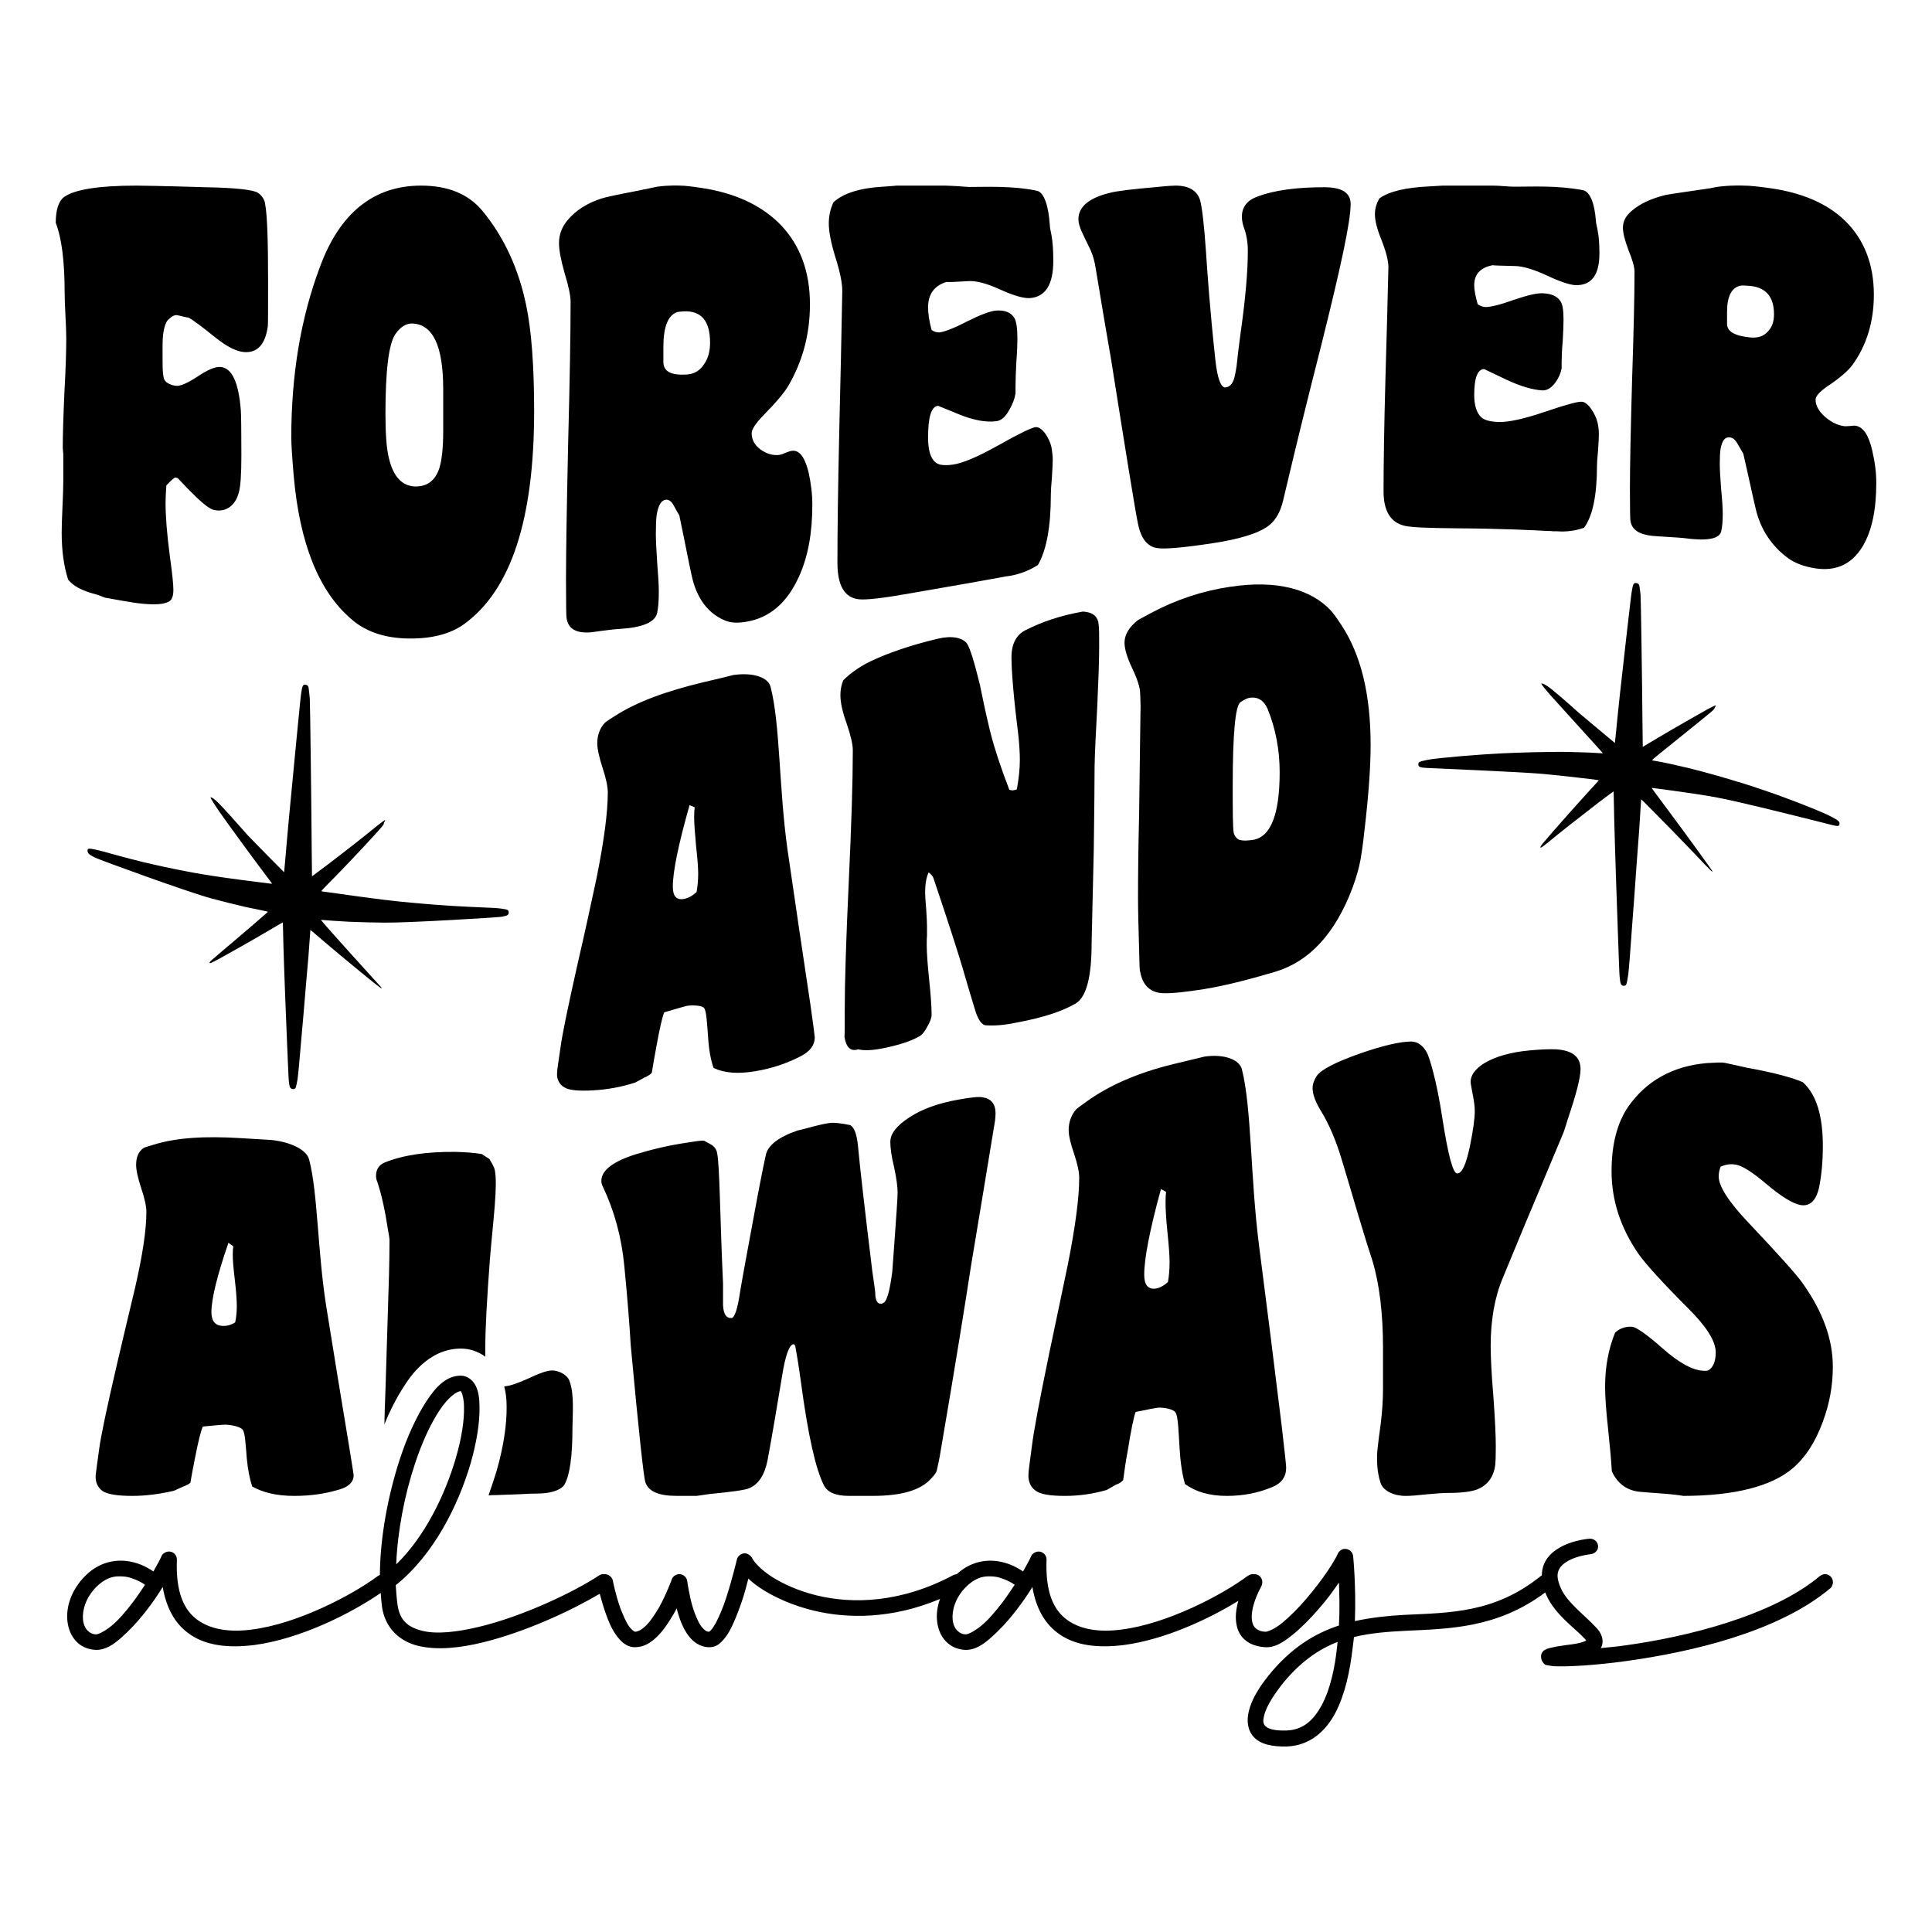 <?xml version="1.0" encoding="utf-8"?>
<!-- Generator: Adobe Illustrator 25.2.0, SVG Export Plug-In . SVG Version: 6.00 Build 0)  -->
<svg version="1.1" id="Layer_1" xmlns="http://www.w3.org/2000/svg" xmlns:xlink="http://www.w3.org/1999/xlink" x="0px" y="0px"
	 viewBox="0 0 2200 2200" style="enable-background:new 0 0 2200 2200;" xml:space="preserve">
<g>
	<path d="M579.29,1038.82c0,3.24-1.63,4.11-8.88,5.21c-5.27,0.8-105.58,6.85-132.54,6.59c-2.4-0.02-11.09-0.13-19.33-0.32
		c-8.2-0.19-17.66-0.52-20.93-0.69c-13.48-0.68-26.63-1.68-29.33-1.95c-2.63-0.27-2.85-0.28-2.54,0.28
		c0.17,0.34,5.22,6.19,11.22,12.94c31.14,35.1,57.55,63.55,57.72,64.1c0.24,0.66-0.91,0.24-2.4-0.88c-5.92-4.45-7.91-6-11.46-8.96
		c-2.19-1.85-17.1-13.89-33.09-27.21c-15.99-13.32-30.24-25.61-31.63-26.85c-1.4-1.2-2.58-2.15-2.65-2.1
		c-0.04,0.06-0.45,5.17-0.87,11.37c-0.9,13.33-2.04,28.16-2.3,29.47c-0.1,0.5-0.49,5.04-0.87,10.06s-0.87,10.37-1.04,11.96
		c-0.18,1.56-0.73,8.15-1.22,14.65c-0.49,6.47-1.11,14-1.4,16.69c-0.28,2.69-0.66,7.2-0.87,10c-0.21,2.8-0.68,8.07-1.04,11.73
		c-0.36,3.62-0.75,8.09-0.87,9.81c-0.12,1.73-0.51,6.32-0.87,10.13c-0.36,3.81-0.84,9.16-1.04,11.85c-0.21,2.69-0.51,6.34-0.7,8.05
		c-0.19,1.71-0.59,5.54-0.87,8.5c-0.56,5.64-0.77,6.86-1.71,11.1c-0.9,4.13-1.22,4.85-2.19,5.44c-1.18,0.72-3.21,0.49-4.39-0.48
		c-1.04-0.89-1.46-2.02-1.95-5.48c-0.62-4.73-0.64-5.21-1.43-23.94c-0.2-4.84-0.42-10.44-0.52-12.37
		c-0.11-1.97-0.31-7.53-0.52-12.39c-0.38-9.63-0.6-15.46-0.87-21.44c-0.1-2.12-0.33-7.96-0.52-12.92
		c-0.19-4.96-0.44-10.75-0.52-12.78c-0.09-2.02-0.24-6.22-0.35-9.23c-0.11-3.04-0.24-7.32-0.35-9.56c-0.11-2.24-0.24-6.55-0.35-9.57
		c-0.11-3.05-0.24-7.5-0.35-9.91c-0.11-2.41-0.24-7.38-0.35-11.05c-0.11-3.67-0.28-8.43-0.35-10.58c-0.07-2.15-0.26-9.26-0.38-15.79
		c-0.12-6.52-0.28-11.93-0.31-12c-0.07-0.08-7.7,4.43-16.96,9.89c-9.23,5.47-23.97,13.91-32.67,18.79
		c-8.71,4.88-17.66,9.83-19.86,11.12c-3.55,2.05-5.55,3.11-11.46,6.02c-3.26,1.6-3.24-0.13,0.04-2.94
		c4.46-3.83,10.52-9.02,11.57-9.92c1.98-1.62,8.78-7.41,9.89-8.37c0.45-0.43,4.32-3.66,6.16-5.23c0.21-0.15,2.3-1.97,4.7-4.03
		c2.4-2.02,5.29-4.52,6.45-5.48c1.15-0.96,3.97-3.38,6.27-5.38c3.97-3.43,6.51-5.66,9.72-8.4c0.8-0.68,2.75-2.4,4.39-3.82
		c1.64-1.42,3.38-2.96,3.9-3.42c0.84-0.71,0.87-0.84,0.35-1.12c-0.31-0.15-4.74-1.07-9.82-2.09c-11.81-2.31-16.04-3.2-34.31-7.75
		c-8.21-2.05-16.93-4.35-19.33-5c-27-7.19-127.28-43.89-132.54-46.44c-7.27-3.52-8.88-5.05-8.88-8.19c0-2.51,1.22-2.65,8.01-1.27
		c5.89,1.21,8.36,1.91,18.81,4.84c5.64,1.59,14.91,4.1,20.55,5.55c5.64,1.46,12.98,3.28,16.2,4.08c3.26,0.81,7.82,1.86,10.1,2.35
		c2.28,0.48,8.35,1.87,13.41,2.99c5.07,1.13,9.79,2.11,10.45,2.17c0.66,0.07,6.86,1.36,13.76,2.73c6.9,1.37,15.68,2.92,19.51,3.53
		c3.83,0.61,9.79,1.58,13.24,2.13c3.45,0.55,9.34,1.42,13.06,1.91c3.73,0.49,11.45,1.56,17.07,2.33c5.63,0.77,14.63,1.92,19.96,2.55
		c5.33,0.63,11.08,1.31,12.78,1.59c1.74,0.28,3.14,0.39,3.14,0.2c0-0.15-1.5-2.24-3.38-4.7c-18.67-24.66-47.72-64.56-55.7-76.02
		c-6.2-8.92-10.94-16.5-10.94-17.43c0-0.11,0.38-0.11,0.84-0.01c1.92,0.4,5.57,3.5,11.53,9.73c3.83,3.99,19.09,20.91,23.55,26.1
		c2.23,2.6,5.33,6.06,6.86,7.67c6.86,7.27,40.93,41.8,41.03,41.7c0.07-0.06,0.66-6.79,1.36-15c2.3-27.88,5.61-63.23,12.36-132.71
		c5.1-52.45,5.01-51.41,5.96-57.72c0.75-5.01,1.43-7.16,2.54-7.92c0.38-0.26,1.39-0.38,2.23-0.29c1.67,0.18,3.03,1.42,3.34,3.08
		c0.24,1.32,1.2,9.74,1.43,12.6c0.37,4.75,1.81,117.69,2.16,170.52c0.12,17.65,0.28,32.06,0.35,32.07c0.04,0,7.66-5.61,16.93-12.62
		c9.23-7.01,23.93-18.39,32.64-25.21c8.71-6.83,17.66-14.02,19.86-15.87c3.55-2.97,5.54-4.5,11.46-8.98c2.4-1.82,3.17-1.48,1.6,0.72
		c-0.49,0.69-0.8,1.5-0.7,1.84c0.11,0.31-0.49,1.44-1.36,2.56c-3.93,5.19-35.01,38.88-61.58,65.63c-6.38,6.42-8.5,8.72-8.08,8.95
		c0.31,0.15,2.58,0.5,5.05,0.76c2.44,0.26,8.82,1.16,14.14,1.95c5.33,0.79,14.34,2.05,19.96,2.79c5.63,0.74,13.34,1.76,17.07,2.29
		c3.73,0.53,9.61,1.27,13.06,1.67c3.45,0.4,9.4,1.09,13.24,1.54c3.83,0.46,12.61,1.37,19.51,1.96c6.9,0.59,13.1,1.09,13.76,1.22
		c0.66,0.12,5.38,0.51,10.45,0.87c5.07,0.35,11.13,0.77,13.41,0.97c2.28,0.2,6.88,0.51,10.1,0.69c3.26,0.18,10.56,0.58,16.2,0.88
		c5.64,0.29,14.91,0.71,20.55,0.92c10.45,0.42,12.92,0.55,18.81,1.3C578.08,1035.65,579.29,1036.23,579.29,1038.82z M2086.72,930.74
		c-5.88-3.12-8.36-4.3-18.81-8.62c-5.64-2.32-14.91-6.03-20.55-8.21c-5.64-2.19-12.92-4.88-16.2-6.07c-3.24-1.15-7.8-2.81-10.1-3.68
		c-2.3-0.84-8.33-2.94-13.41-4.65c-5.09-1.68-9.79-3.23-10.45-3.5c-0.66-0.28-6.86-2.29-13.76-4.39c-6.9-2.1-15.67-4.71-19.51-5.86
		c-3.83-1.15-9.79-2.84-13.24-3.79s-9.34-2.55-13.06-3.57c-3.72-1.03-11.44-2.99-17.07-4.33c-5.62-1.33-14.63-3.37-19.96-4.53
		c-5.33-1.16-11.7-2.4-14.14-2.78c-2.47-0.38-4.74-0.82-5.05-0.97c-0.42-0.23,1.71-2.15,8.08-7.31
		c26.57-21.5,57.65-46.2,61.58-50.11c0.87-0.84,1.46-1.73,1.36-2.01c-0.11-0.32,0.21-0.97,0.7-1.49c1.57-1.67,0.8-2.09-1.6-0.88
		c-5.92,2.98-7.91,4.03-11.46,6.11c-2.19,1.3-11.15,6.32-19.86,11.27c-8.71,4.94-23.41,13.49-32.64,18.99
		c-9.27,5.49-16.9,10.11-16.93,10.1c-0.07-0.01-0.23-12.57-0.35-27.84c-0.35-45.72-1.79-141.38-2.16-145.37
		c-0.22-2.4-1.18-9.49-1.43-10.6c-0.31-1.4-1.67-2.48-3.34-2.67c-0.84-0.09-1.85-0.02-2.23,0.19c-1.11,0.6-1.79,2.39-2.54,6.58
		c-0.94,5.27-0.86,4.18-5.96,48.53c-6.75,58.74-10.07,89.51-12.36,113.72c-0.7,7.13-1.29,12.99-1.36,13.05
		c-0.1,0.09-34.17-28.56-41.03-34.35c-1.54-1.28-4.64-4.03-6.87-6.09c-4.46-4.13-19.71-17.24-23.55-20.25
		c-5.95-4.71-9.61-6.91-11.53-7c-0.45-0.02-0.84,0.02-0.84,0.12c0,0.8,4.74,6.74,10.94,13.74c7.98,9,37.03,40.8,55.7,61.52
		c1.88,2.06,3.38,3.84,3.38,3.96c0,0.16-1.39,0.12-3.13-0.05c-1.71-0.17-7.46-0.49-12.78-0.7c-5.33-0.21-14.34-0.48-19.96-0.61
		c-5.62-0.13-13.34-0.17-17.07-0.12c-3.73,0.05-9.61,0.1-13.06,0.13s-9.4,0.14-13.24,0.26c-3.83,0.12-12.61,0.36-19.51,0.57
		c-6.9,0.21-13.1,0.49-13.76,0.58c-0.66,0.09-5.38,0.31-10.45,0.57c-5.07,0.26-11.13,0.63-13.41,0.82
		c-2.28,0.19-6.84,0.52-10.1,0.75c-3.23,0.22-10.56,0.78-16.2,1.28c-5.64,0.49-14.91,1.37-20.55,1.94
		c-10.45,1.08-12.93,1.45-18.81,2.67c-6.79,1.43-8.01,2.11-8.01,4.47c0,2.96,1.64,3.73,8.88,4.2c5.27,0.34,105.55,4.39,132.54,6.78
		c2.4,0.22,11.13,1.02,19.33,1.9c18.26,1.95,22.5,2.57,34.31,3.91c5.09,0.6,9.51,1.25,9.82,1.39c0.52,0.27,0.49,0.42-0.35,1.31
		c-0.52,0.58-2.26,2.5-3.9,4.28c-1.64,1.78-3.59,3.95-4.39,4.81c-3.21,3.48-5.75,6.31-9.72,10.73c-2.3,2.58-5.12,5.71-6.27,6.97
		c-1.15,1.26-4.04,4.51-6.45,7.18c-2.4,2.7-4.49,5.1-4.7,5.31c-1.85,2.08-5.71,6.39-6.17,6.96c-1.11,1.28-7.91,9.06-9.89,11.27
		c-1.04,1.21-7.11,8.26-11.57,13.51c-3.27,3.85-3.29,5.84-0.04,3.37c5.92-4.48,7.91-6.04,11.46-9.03
		c2.19-1.86,11.15-9.09,19.86-15.96c8.71-6.86,23.44-18.31,32.68-25.4c9.27-7.08,16.89-12.67,16.96-12.59
		c0.03,0.08,0.19,6.26,0.31,13.75c0.12,7.49,0.31,15.67,0.38,18.14c0.07,2.47,0.24,7.94,0.35,12.18c0.11,4.24,0.24,9.98,0.35,12.76
		c0.11,2.78,0.24,7.92,0.35,11.46c0.11,3.5,0.24,8.5,0.35,11.09c0.11,2.6,0.24,7.57,0.35,11.11c0.11,3.5,0.26,8.38,0.35,10.74
		c0.09,2.36,0.33,9.11,0.52,14.91c0.19,5.79,0.43,12.63,0.52,15.11c0.27,7.01,0.49,13.84,0.87,25.17c0.21,5.72,0.42,12.28,0.52,14.6
		c0.11,2.28,0.32,8.89,0.52,14.61c0.79,22.16,0.8,22.77,1.43,28.37c0.49,4.11,0.9,5.44,1.95,6.46c1.18,1.11,3.21,1.32,4.39,0.43
		c0.97-0.73,1.29-1.61,2.19-6.55c0.94-5.09,1.15-6.54,1.71-13.25c0.28-3.53,0.68-8.08,0.87-10.11c0.19-2.04,0.49-6.37,0.7-9.56
		c0.21-3.19,0.68-9.53,1.04-14.04c0.37-4.51,0.75-9.92,0.87-11.96c0.12-2.04,0.51-7.3,0.87-11.57c0.37-4.3,0.84-10.51,1.04-13.79
		c0.21-3.28,0.59-8.57,0.87-11.73c0.28-3.16,0.9-11.98,1.39-19.53c0.49-7.59,1.04-15.27,1.22-17.08c0.18-1.85,0.66-8.08,1.04-13.9
		c0.38-5.82,0.77-11.08,0.87-11.66c0.26-1.52,1.39-18.67,2.3-34.01c0.42-7.13,0.83-12.98,0.87-13.06c0.07-0.06,1.25,1.03,2.65,2.42
		c1.39,1.43,15.64,15.64,31.63,31.99c15.99,16.35,30.9,31.97,33.09,34.36c3.55,3.84,5.54,5.85,11.46,11.78
		c1.5,1.49,2.65,2.13,2.4,1.34c-0.17-0.66-26.58-37.47-57.72-79.15c-5.99-8.01-11.04-14.83-11.22-15.23
		c-0.31-0.64-0.09-0.63,2.54-0.24c2.7,0.39,15.85,2.02,29.33,3.98c3.28,0.48,12.74,1.78,20.94,3.05c8.24,1.28,16.93,2.78,19.33,3.21
		c26.97,4.76,127.27,30.26,132.54,31.62c7.24,1.86,8.88,1.6,8.88-1.45C2094.73,935.48,2093.51,934.37,2086.72,930.74z"/>
	<path d="M301.9,232.25c2.46,12.9,3.38,42.4,3.38,88.49c0,31.95,0,48.85-0.31,50.7c-2.77,20.59-11.67,30.42-26.73,29.5
		c-8.91-0.61-19.67-6.14-32.57-16.29c-16.29-13.21-26.42-20.59-31.03-23.04c-0.92,0-3.07-0.31-6.45-1.23
		c-3.38-0.92-5.53-1.23-6.76-1.54c-4.61-0.31-7.99,3.69-10.14,5.53c-2.46,2.15-6.14,11.06-6.14,27.35c0,19.05-0.61,35.95,2.15,40.86
		c1.84,3.69,8.6,6.45,13.21,6.76c4.61,0.61,12.91-3.07,24.28-10.45c11.37-7.68,19.97-11.37,26.12-11.06
		c13.21,0.92,20.89,17.51,23.35,49.78c0.31,4.92,0.61,21.82,0.61,50.39c0,22.12-0.92,36.26-3.07,43.32
		c-3.99,14.75-15.06,22.43-28.27,19.36c-1.84-0.31-4.3-1.84-6.76-3.38c-6.76-4.61-18.13-15.36-34.11-32.57
		c-0.31-0.31-1.23-0.61-2.76-0.92c-1.23-0.31-4.61,2.77-10.45,8.91c-0.61,7.99-0.92,14.75-0.92,20.28c0,14.75,1.54,35.03,4.92,60.53
		c2.77,19.66,3.99,32.26,3.99,38.1c0,4.3-0.61,7.37-1.54,9.22c-2.46,7.99-20.89,9.83-55.61,3.38c-14.13-2.46-20.89-3.69-20.89-3.69
		c-0.92-0.31-2.46-0.92-4.61-1.84c-2.77-0.92-4.61-1.54-5.22-1.84c-15.98-3.99-26.73-9.83-31.96-16.9
		c-4.92-15.06-7.37-32.88-7.37-53.46c0-6.45,0.31-16.29,0.92-29.5c0.61-12.9,0.92-22.74,0.92-29.5v-30.11
		c-0.31-3.99-0.61-6.76-0.61-7.37c0-14.13,0.61-35.03,1.84-62.37c1.54-27.35,2.15-48.24,2.15-62.37c0-5.53-0.31-14.44-0.92-25.81
		c-0.61-11.37-0.92-19.97-0.92-25.81c0-35.95-3.38-62.68-10.14-79.89c0-15.06,3.38-24.89,9.53-29.5
		c12.29-8.6,39.64-12.91,82.35-12.91c3.38,0,29.5,0.31,78.97,1.84c35.03,0.61,54.69,3.07,59.61,6.45
		C298.51,223.03,301.28,227.33,301.9,232.25z M599.01,346.86c6.14,28.88,9.22,69.44,9.22,121.37c0,123.52-26.43,203.4-79.28,242.12
		c-16.28,11.98-39.33,17.82-68.82,16.59c-24.89-1.23-44.86-8.6-59.92-21.82c-37.18-31.65-58.99-86.34-65.75-163.15
		c-1.84-21.51-2.77-36.26-2.77-43.63c0-71.59,10.75-136.42,32.88-195.11c22.43-60.53,60.84-91.87,114.91-91.87
		c30.72,0,53.77,9.53,69.75,28.58C573.82,269.74,590.41,305.69,599.01,346.86z M504.69,443.34c0-49.47-11.68-74.36-35.64-74.97
		c-6.76,0-13.21,3.99-18.75,11.98c-7.68,11.06-11.37,41.48-11.37,90.95c0,23.04,1.23,39.94,4,50.7
		c4.92,20.59,14.75,31.34,29.5,31.95c14.13,0.31,23.35-6.76,27.96-21.2c2.77-9.22,4.3-23.04,4.3-41.79V443.34z M920.71,537.67
		c2.77,12.6,4.3,24.89,4.3,37.18c0,32.26-4.91,59.3-15.36,82.04c-13.52,29.8-33.8,47.32-61.14,51.31
		c-9.52,1.54-17.2,0.92-23.35-1.84c-19.05-7.99-31.95-25.2-37.48-50.7c-3.38-15.06-7.68-38.1-14.14-68.83
		c-0.31-0.31-2.46-3.99-6.45-11.37c-2.45-4.61-5.53-6.76-8.91-6.45c-5.22,0.61-8.6,6.45-10.45,17.51
		c-0.61,4.92-0.92,12.29-0.92,21.2c0,7.68,0.62,18.74,1.54,33.18c1.23,14.75,1.84,25.5,1.84,32.88c0,10.14-0.61,18.43-1.84,23.96
		c-2.15,10.76-16.59,16.9-43.01,18.44c-2.15,0-7.99,0.61-17.51,1.84c-9.22,1.23-15.06,2.15-17.82,2.15
		c-15.06,0.61-23.35-4.92-24.89-16.59c-0.31-0.61-0.61-15.06-0.61-43.02c0-34.11,0.92-86.03,2.46-156.7
		c1.84-70.36,2.77-124.44,2.77-160.39c0-6.45-2.15-17.21-6.76-32.26c-4.3-15.06-6.45-26.42-6.45-34.41c0-9.83,3.38-18.43,9.83-26.12
		c9.22-11.06,22.12-19.36,38.41-24.58c4.3-1.54,19.05-4.61,44.55-9.52c2.46-0.62,3.69-0.92,6.14-1.23c4.61-0.92,9.22-2.15,12.9-2.76
		c13.83-1.84,23.97-1.23,26.12-1.23c5.84,0,15.98,1.23,30.73,3.69c35.95,6.45,64.22,20.59,84.19,41.48
		c21.81,23.04,32.88,52.85,32.88,90.03c0,33.49-7.99,63.91-24.27,92.18c-4.92,8.6-14.75,19.97-29.19,34.72
		c-8.6,8.91-12.9,15.67-12.9,19.66c0,7.68,3.38,13.83,10.14,18.74c6.76,4.91,14.13,7.07,21.51,6.14c1.54-0.31,3.99-0.92,7.06-2.46
		c3.38-1.23,5.84-2.15,7.07-2.15C910.27,512.17,916.41,520.46,920.71,537.67z M808.56,390.18c0-24.58-9.83-36.56-30.11-35.64
		c-4.3,0.31-7.37,0.62-8.29,1.23c-9.83,3.99-14.75,17.21-14.75,39.02v17.51c0,10.75,8.91,15.36,27.04,14.13
		c7.99-0.61,14.44-4.3,19.05-11.37C806.41,408.31,808.56,400.01,808.56,390.18z M1077.72,321.05c1.84,0.31,10.14,0,24.89-0.92
		c9.22-0.62,21.51,2.76,36.87,9.83c15.06,6.76,26.12,9.83,32.88,9.52c18.13-1.23,27.04-15.36,27.04-42.4
		c0-11.67-0.61-21.51-2.15-29.8c-1.23-5.22-1.84-9.22-1.84-11.37c-1.54-23.04-7.07-37.18-14.75-38.71
		c-27.96-5.84-58.38-4.3-77.12-4.3c-1.54,0-5.84-0.31-13.21-0.92c-7.07-0.31-11.98-0.61-14.13-0.61h-55.31c0,0-5.22,0.61-15.67,1.23
		c-26.12,1.54-44.86,7.37-56.23,17.82c-3.38,7.37-5.23,15.36-5.23,23.97c0,9.22,2.46,22.12,7.37,38.1
		c5.53,17.21,7.99,30.11,7.99,38.71c-1.23,63.3-1.84,94.64-3.38,157.01c-1.54,67.6-2.15,118.3-2.15,152.4
		c0,26.12,7.99,39.94,24.27,41.79c8.3,0.92,27.35-1.23,56.84-6.45c53.15-9.22,88.49-15.36,106.31-18.74
		c1.84-0.31,3.38-0.61,4.91-0.92c1.84-0.31,2.77-0.31,4.61-0.61c11.37-2.15,21.81-6.15,31.34-12.29
		c9.83-16.9,14.75-43.63,14.75-80.5c0-3.07,0.31-9.52,1.23-19.66c0.62-9.83,0.92-16.29,0.92-19.36c0-4.61-0.62-9.83-1.54-15.06
		c-1.23-5.22-3.69-10.45-7.37-15.67c-3.99-4.92-7.37-7.07-10.75-6.76c-4.3,0.61-18.13,7.07-41.48,20.28
		c-23.66,13.21-41.17,20.89-52.85,22.43c-9.22,1.23-15.67,0.61-19.36-2.46c-5.84-4.61-8.6-14.13-8.6-28.58
		c0-23.35,3.69-35.33,11.37-35.95c6.45,2.46,14.75,6.15,24.89,10.14c16.28,6.45,30.11,8.91,41.48,7.37
		c5.53-0.61,10.45-4.92,14.75-12.9c3.99-6.76,6.14-12.91,7.07-18.75v-8.29c0-5.84,0.31-15.06,0.92-27.04
		c0.92-11.98,1.23-20.89,1.23-27.04c0-11.68-1.23-19.66-3.38-23.35c-3.69-6.45-10.75-9.22-20.89-8.6
		c-6.76,0.61-17.52,4.61-32.88,12.29c-15.36,7.99-26.12,11.98-31.65,12.6c-3.07,0-5.84-0.61-8.91-2.76c-2.77-10.14-4-18.74-4-25.81
		C1056.83,334.88,1063.9,325.35,1077.72,321.05z M1507.89,213.2c-31.34,0-56.54,3.38-75.59,10.45
		c-11.98,4.3-18.13,11.98-18.13,23.04c0,3.69,0.62,7.68,2.15,11.98c3.07,8.3,4.61,17.21,4.61,27.35c0,23.35-2.77,55-8.6,95.87
		c-1.84,14.13-2.77,21.51-4.3,35.64c-0.92,5.84-1.54,9.22-1.84,9.83c-1.54,8.6-5.23,13.21-10.75,13.83
		c-4.92,0.61-9.22-10.14-11.37-30.42c-6.45-59-9.22-100.78-10.75-123.52c-2.15-31.65-4.61-51.62-6.76-59.3
		c-3.38-11.06-12.9-16.59-27.96-16.59c-2.15,0-9.22,0.31-20.59,1.54c-28.58,2.46-46.7,4.61-54.38,6.76
		c-23.97,5.84-35.64,15.98-35.64,30.11c0,7.99,6.15,19.05,12.29,31.65c4.91,9.83,6.76,19.36,7.37,23.97
		c8.29,50.08,14.13,84.5,17.51,103.55c17.21,108.46,27.35,171.45,30.72,187.74c3.38,16.28,10.45,25.5,21.2,27.35
		c8.6,1.54,29.5-0.31,62.37-5.22c32.57-4.91,54.69-11.68,66.06-20.89c7.37-6.14,12.6-15.06,15.67-28.27
		c17.52-74.05,26.42-109.69,43.94-178.82c21.82-87.57,32.88-138.57,32.88-158.55C1538,219.35,1527.86,213.2,1507.89,213.2z
		 M1699.62,302c1.84,0.31,10.14,0.61,24.89,0.92c9.22,0,21.51,3.69,36.87,10.75c15.06,7.07,26.12,10.75,32.87,11.06
		c18.13,0.31,27.04-11.67,27.04-36.26c0-10.45-0.61-19.36-2.15-26.73c-0.92-4.91-1.85-8.29-1.85-10.14
		c-1.54-20.9-7.06-33.49-14.75-35.03c-28.58-5.53-58.07-3.99-77.12-3.99c-1.54,0-5.84,0-13.21-0.61
		c-7.06-0.61-11.68-0.61-14.13-0.61h-55.31c0,0-5.22,0.31-15.67,0.92c-26.12,1.23-44.86,5.53-56.23,13.52
		c-3.38,5.53-5.22,11.68-5.22,18.13c0,7.37,2.46,17.21,7.68,29.8c5.22,13.52,7.68,23.66,7.68,30.42
		c-1.23,49.78-1.85,75.28-3.38,126.59c-1.54,55.92-2.15,98.94-2.15,128.74c0,22.43,7.99,35.64,24.27,39.33
		c8.29,1.84,27.35,2.46,56.84,2.76c53.15,0.31,88.49,2.15,106.31,3.07c1.84,0,3.69,0,5.22,0.31h4.3
		c11.37,0.92,21.81-0.62,31.34-3.99c9.83-13.21,14.75-36.87,14.75-70.67c0-2.46,0.31-8.6,1.23-17.51
		c0.61-8.91,0.92-14.75,0.92-17.51c0-4.3-0.31-9.22-1.54-14.13c-1.23-5.22-3.69-10.45-7.37-15.67c-3.69-5.22-7.37-7.99-10.75-7.99
		c-4.3-0.31-18.13,3.38-41.48,11.37c-23.66,7.99-41.17,11.98-52.85,11.68c-9.22-0.31-15.67-1.84-19.36-4.91
		c-5.53-4.61-8.6-13.52-8.6-25.81c0-19.97,4-29.5,11.37-29.5c6.45,3.07,14.75,7.07,25.19,11.98c16.29,7.68,30.11,11.68,41.48,12.29
		c5.22,0,10.14-3.07,14.75-9.52c3.69-5.22,5.84-10.45,6.76-15.67V412c0-5.22,0.31-13.21,1.23-23.66
		c0.62-10.75,0.92-18.74,0.92-23.97c0-10.45-0.92-17.51-3.38-21.2c-3.68-5.84-10.44-8.91-20.58-9.22
		c-6.76-0.31-17.82,2.46-33.18,7.68c-15.36,5.53-25.81,7.99-31.65,7.99c-2.77,0-5.84-1.23-8.91-3.07c-2.46-8.6-4-15.98-4-21.82
		C1678.72,312.14,1685.79,304.77,1699.62,302z M2136.54,549.96c0,30.42-4.92,54.38-15.36,71.9c-13.52,22.74-34.11,30.42-61.15,23.96
		c-9.52-2.15-17.2-5.53-23.35-9.83c-19.05-13.82-31.95-32.88-37.48-56.84c-3.38-13.83-7.68-35.03-14.14-62.68
		c-0.31-0.62-2.46-4-6.45-11.06c-2.45-4.61-5.53-7.07-8.91-7.37c-5.53-0.61-8.6,3.69-10.45,12.9c-0.62,3.99-0.92,9.83-0.92,17.51
		c0,6.45,0.61,15.67,1.54,28.27c1.23,12.6,1.84,22.12,1.84,28.27c0,8.91-0.61,15.67-1.84,20.28c-2.15,8.6-16.59,11.06-43.02,7.38
		c-2.46-0.31-7.99-0.61-17.51-1.23c-9.22-0.61-15.06-0.92-17.82-1.23c-15.06-1.54-23.35-7.07-24.89-16.9
		c-0.31-0.62-0.62-12.6-0.62-35.34c0-27.96,0.92-70.06,2.46-125.06c1.84-55.31,2.77-96.48,2.77-123.52c0-4.92-2.15-13.21-6.76-24.27
		c-4.3-11.37-6.45-19.97-6.45-25.81c0-7.37,3.38-13.52,9.83-19.05c9.22-7.99,22.12-14.13,38.41-18.13
		c4.3-0.92,19.05-3.07,44.55-6.76c2.46-0.31,3.69-0.61,6.14-0.92c4.61-0.92,8.91-1.84,12.91-2.15c14.13-1.54,23.97-0.92,26.12-0.92
		c5.84,0,15.97,0.92,30.72,3.07c35.95,5.22,64.22,17.51,84.19,36.87c21.81,21.2,32.88,49.78,32.88,84.19
		c0,31.03-8.3,57.77-24.27,79.89c-4.91,6.76-14.75,15.36-29.19,24.89c-8.6,6.14-12.91,11.06-12.91,14.75
		c0,6.45,3.38,12.9,10.14,19.05c6.76,6.14,14.13,9.83,21.51,11.06c1.54,0.31,3.99,0.31,7.07,0c3.38-0.31,5.84-0.62,7.07-0.31
		c8.6,1.54,14.75,10.75,18.74,28.27C2135,525.99,2136.54,538.28,2136.54,549.96z M2020.09,357.92c0-20.59-9.83-31.65-30.11-32.57
		c-4.3-0.31-7.38-0.31-8.29,0c-9.83,2.15-15.06,11.98-15.06,29.81v13.82c0,8.6,9.22,13.83,27.34,15.36
		c7.99,0.62,14.44-1.54,19.05-6.76C2017.94,372.67,2020.09,365.91,2020.09,357.92z"/>
	<path d="M896.75,967.52c-9.83-69.75-8.3-143.8-19.36-185.59c-2.77-10.75-20.28-16.59-42.71-13.21c-14.13,3.69-21.51,5.22-35.64,8.6
		c-40.25,9.83-73.44,21.51-99.55,38.41c-6.46,3.99-9.83,6.45-10.76,7.37c-5.53,5.84-8.6,13.83-8.6,23.35
		c0,6.45,2.15,15.98,6.14,28.27c3.99,11.98,5.84,21.51,5.84,27.65c0,22.74-4.3,55.31-12.9,98.02c-8.6,39.94-12.6,58.69-21.2,95.86
		c-11.37,50.7-17.82,82.04-19.66,95.86c-2.46,16.9-4,26.73-4,29.5c-0.61,7.38,2.77,13.52,8.3,16.59c5.22,3.38,16.29,4.3,33.18,3.38
		c15.67-0.92,31.65-3.69,47.62-8.91c4-2.15,6.15-3.38,10.14-5.53c4.3-1.85,7.07-3.69,8.6-5.53c1.54-9.83,3.38-19.66,5.23-29.8
		c3.69-20.59,6.76-33.8,8.91-39.02c14.44-4.3,23.04-6.76,25.5-7.37c7.99-1.23,17.82-0.31,19.97,2.46
		c2.77,3.38,3.38,18.74,4.61,34.41c0.92,13.83,3.07,25.2,6.15,33.8c12.29,5.84,27.96,7.07,47.62,3.69
		c18.74-3.07,35.95-8.91,51.93-17.21c10.45-5.53,15.67-12.6,15.67-21.2c0-1.23-1.54-13.82-4.92-37.18
		C912.42,1074.45,907.19,1039.42,896.75,967.52z M793.2,1015.76c-4.92,4.61-9.83,7.07-14.75,7.99c-8.29,1.23-12.29-3.38-12.29-14.13
		c0-16.9,6.14-47.32,19.05-92.79c2.46,0.92,3.69,1.54,5.84,2.46c-0.31,2.46-0.62,6.14-0.62,11.37c0,7.07,0.92,17.82,2.15,32.26
		c1.54,14.13,2.46,24.58,2.46,31.95C795.04,1001.94,794.43,1009,793.2,1015.76z M1251.02,710.96c0.62,4.3,0.62,12.6,0.62,24.89
		c0,17.82-0.92,40.25-2.15,67.91c-1.54,29.5-2.76,52.54-3.07,68.83c0,17.21-0.31,49.16-0.92,95.25c-0.92,42.09-1.54,63.29-2.46,106
		c0,38.41-5.84,61.45-18.13,68.83c-15.06,8.91-37.49,16.28-67.6,21.82c-13.21,2.77-24.58,3.69-34.11,3.07
		c-5.22,0-9.83-6.45-13.52-19.67c-5.84-19.05-8.6-28.57-14.13-47.62c-5.84-19.36-16.59-52.85-32.57-100.17
		c-0.61-2.15-2.45-4.3-5.53-6.76c-2.77,6.15-4,13.83-4,23.05c0,2.77,0.31,8.91,1.23,18.74c0.61,9.83,0.92,16.28,0.92,19.36v10.75
		c-0.31,3.07-0.31,6.45-0.31,10.45c0,8.91,0.92,22.43,2.77,39.95c1.84,17.51,2.77,30.73,2.77,39.94c0,3.38-1.54,7.68-4.91,13.52
		c-3.07,5.84-6.15,9.52-9.22,11.06c-9.52,5.53-23.66,10.14-42.71,13.83c-11.06,2.15-19.97,2.46-26.73,0.92
		c-8.6,2.77-13.83-2.15-15.67-14.44c0.31,0,0.31-9.52,0.31-29.19c0-32.57,1.54-81.12,4.61-147.18
		c3.07-65.75,4.61-116.14,4.61-149.63c0-7.07-2.46-17.21-7.07-30.73c-4.92-13.52-7.07-24.27-7.07-32.26c0-5.53,0.92-11.37,3.38-16.9
		c9.52-9.53,21.51-17.51,36.26-23.97c13.52-6.14,38.72-15.67,71.59-23.35c15.67-3.69,27.65-1.23,32.88,5.53
		c3.38,4.91,8.29,20.59,14.75,47.01c2.46,11.68,5.84,29.19,11.37,51.93c5.22,20.9,12.9,43.63,22.12,67.6
		c1.84,0.61,3.99,0.92,5.84,0.31c1.54-0.31,2.46-0.62,2.77-0.92c2.15-11.98,3.38-23.04,3.38-33.49c0-7.99-0.61-16.9-1.54-26.42
		c-5.53-44.24-7.99-74.36-7.99-90.33c0-15.36,5.53-25.81,16.29-31.03c18.74-9.52,39.94-16.59,64.22-20.89
		c0.92-0.31,2.46,0,4.61,0.31C1245.49,698.06,1250.4,702.97,1251.02,710.96z M1527.55,711.88c-5.22-7.99-9.22-13.52-12.29-16.9
		c-22.74-23.97-61.15-35.03-114.91-26.73c-31.04,4.61-60.84,14.44-89.72,29.8c-8.91,4.91-13.83,7.37-14.75,7.99
		c-10.14,7.99-15.36,16.59-15.36,25.81c0,7.38,3.07,17.21,8.91,29.5c5.84,12.29,8.91,21.82,8.91,28.88c0,1.23,0.31,4.3,0.31,9.53
		c0.31,4.61,0,8.91,0,12.6c-0.62,46.09-0.92,68.83-1.54,115.84c-0.92,37.18-1.23,68.52-1.23,94.02c0,16.59,0.62,36.26,1.23,58.69
		c0.31,16.59,0.61,25.19,1.23,25.5c2.76,15.98,11.98,24.28,26.73,24.58c10.45,0.31,25.81-1.54,45.78-4.61
		c29.5-4.91,56.54-12.6,80.81-19.66c39.33-11.68,68.83-43.63,88.49-95.86c4.3-11.68,7.37-22.43,9.22-32.57
		c0.92-5.84,2.77-16.9,4.3-32.26c4.92-41.17,7.07-74.05,7.07-97.71C1560.73,790.54,1549.67,745.37,1527.55,711.88z M1426.46,956.46
		c-2.77,0.31-10.45,1.54-15.67-0.31c-2.77-1.23-5.23-4.92-5.84-7.38c-1.23-6.14-1.23-25.19-1.23-54.69c0-59.3,3.07-90.03,8.6-94.33
		c3.99-2.77,7.37-4.61,10.75-5.22c9.52-1.23,16.28,3.07,20.59,13.21c8.91,22.12,13.52,46.09,13.52,71.59
		C1457.19,927.27,1447.05,953.39,1426.46,956.46z"/>
	<path d="M371.33,1486.48c-9.83-62.99-9.52-129.35-19.36-166.23c-2.77-10.75-20.28-19.66-42.71-22.12
		c-14.13-0.92-21.2-1.23-35.64-2.15c-40.25-2.46-73.13-0.61-99.24,7.68c-6.45,1.84-10.14,3.07-11.06,3.69
		c-5.53,3.99-8.3,10.14-8.3,19.05c0,5.84,1.84,14.75,5.84,26.73c4,11.98,5.84,20.89,5.84,26.73c0,20.59-4.3,49.16-12.9,86.65
		c-8.3,35.03-12.6,52.54-20.89,88.18c-11.37,48.86-18.13,81.12-19.97,95.25c-2.46,17.21-3.69,27.35-3.99,30.11
		c-0.61,7.99,2.77,14.44,8.3,18.13c5.53,3.38,16.59,5.23,33.18,5.23c15.98,0,31.65-2.15,47.63-5.84c3.99-1.84,6.14-2.77,10.14-4.61
		c4.3-1.54,7.07-3.07,8.6-4.61c1.54-9.22,3.38-18.74,5.22-27.96c3.69-19.05,6.76-31.03,8.91-35.95c14.44-1.54,23.04-2.15,25.81-2.15
		c7.68,0.31,17.21,2.46,19.67,5.84c2.76,3.69,3.38,17.82,4.61,32.57c1.23,12.9,3.38,23.66,6.15,31.95
		c12.29,7.07,28.27,10.76,47.93,10.76c18.43,0,35.64-2.46,51.62-7.38c10.45-3.07,15.98-8.6,15.98-15.98
		c0-1.23-1.84-12.29-5.22-33.49C387.01,1583.58,381.78,1551.62,371.33,1486.48z M267.79,1505.84c-4.91,3.07-9.83,4.3-14.75,3.99
		c-8.3-0.61-12.29-5.84-12.29-15.67c0-15.06,6.45-41.48,19.36-78.96c2.15,1.54,3.38,2.46,5.53,3.99c-0.31,1.84-0.61,5.22-0.61,9.53
		c0,6.76,0.92,16.59,2.46,29.49c1.54,12.9,2.15,22.74,2.15,29.19C269.63,1494.16,269.02,1500.31,267.79,1505.84z M557.84,1434.25
		c-3.38,45.17-5.22,78.35-5.22,100.17v10.44c-7.99-5.84-17.82-9.22-27.65-9.22c-37.18,0-58.38,32.57-65.14,43.32
		c-7.99,12.29-15.67,27.04-22.12,43.02c0.31-12.29,0.62-25.2,1.23-39.02c1.54-51.62,2.46-77.74,4-130.58
		c0.31-12.6,0.61-26.12,0.61-40.56c0-1.23-0.61-5.22-1.84-11.98c-3.38-22.12-7.37-40.25-12.29-54.69c-0.92-2.15-1.23-3.99-1.23-6.14
		c0-7.37,3.38-12.6,10.14-15.36c21.51-8.6,48.24-12.29,80.19-11.98c11.37,0.31,21.2,0.92,30.11,2.46c3.38,2.15,4.92,3.38,8.6,5.53
		c2.15,3.69,5.22,8.6,6.14,12.29C567.06,1349.75,561.53,1389.39,557.84,1434.25z M648.48,1572.52c5.84,15.36,3.38,39.64,3.38,53.77
		c0,32.26-3.07,53.46-8.91,63.91c-3.07,5.53-12.91,9.83-27.35,10.45c-6.14,0-15.06,0.31-25.5,0.92c-12.91,0.62-21.51,0.62-25.5,0.92
		c-2.77,0-5.53,0-8.3,0.31c3.68-10.45,6.76-19.97,9.22-27.96c7.99-27.65,11.68-53.46,11.37-73.43c0-8.6-0.92-15.98-2.76-22.74
		c6.14-0.31,15.06-3.38,27.35-8.91c12.9-6.14,21.81-9.22,27.04-9.22C636.19,1560.53,646.02,1565.45,648.48,1572.52z
		 M1133.64,1267.71c0,3.38-0.31,6.14-0.61,8.6c-11.06,66.67-16.29,99.55-27.35,165.3c-6.15,39.94-17.52,111.54-34.72,211.7
		c-0.92,6.14-2.46,13.21-4.3,21.51c-0.61,1.84-2.46,4.92-6.45,8.91c-11.68,13.21-33.8,19.66-66.37,19.66H966.5
		c-14.75,0-24.27-4-28.27-11.98c-9.52-18.74-18.13-57.46-26.12-117.07c-0.92-7.07-2.77-20.59-6.45-41.17
		c-0.61-1.84-1.54-2.76-2.15-2.46c-4.61,0.31-9.22,12.6-12.9,35.95c-5.53,32.57-10.75,65.14-16.59,96.17
		c-3.38,16.9-10.45,27.65-21.2,31.95c-4,1.84-19.05,4-44.55,6.45c-2.77,0.31-7.68,1.23-15.06,2.15h-23.04
		c-20.28,0-31.96-5.23-35.33-15.67c-1.84-5.84-7.37-55.61-16.59-155.47c-1.23-20.28-3.38-50.7-7.37-90.95
		c-3.07-32.26-11.37-62.68-24.28-89.72c-1.23-2.46-1.84-4.61-1.84-6.76c0-12.29,13.52-22.43,40.25-30.73
		c19.36-5.84,38.41-10.14,57.15-12.9c8.6-1.23,16.28-2.77,19.66-2.15c0.92,0.31,4,2.15,8.91,4.92c2.45,1.54,5.22,4.91,5.84,8.91
		c3.07,15.36,3.07,68.83,6.76,148.71v24.89c0.62,10.14,3.69,14.75,9.83,14.44c3.38-0.61,6.76-10.45,9.53-29.5
		c1.84-11.37,8.3-47.01,19.97-109.38c1.84-9.22,4.61-24.89,9.22-46.09c2.15-11.68,14.75-21.2,36.26-28.58
		c7.99-1.54,20.28-5.84,34.72-8.3c5.84-1.23,14.75,0,25.5,2.15c4.61,3.07,7.37,10.76,8.6,23.35c2.46,26.73,7.99,74.36,16.29,142.57
		c2.46,15.98,3.38,24.27,3.38,24.58c0,9.22,2.46,13.52,7.37,12.9c0.31,0,0.92-0.31,1.23-0.61c0.31-0.61,0.62-0.61,1.23-0.61
		c3.69-2.46,6.76-13.83,9.53-34.72c0.31-4.91,0.92-13.21,1.84-24.89c2.77-38.1,4.3-60.22,4.3-65.45c0-6.76-1.23-16.28-4-29.19
		c-3.07-12.6-4.3-22.12-4.3-28.88c0-9.22,7.07-18.43,21.82-27.96c14.44-9.53,33.49-16.29,56.53-20.28
		c13.52-2.46,22.74-3.38,27.04-2.46C1128.73,1251.12,1133.64,1257.27,1133.64,1267.71z M1433.53,1417.04
		c-9.83-78.05-8.29-155.78-19.36-199.41c-2.76-11.06-20.28-17.82-42.71-14.44c-14.13,3.38-21.51,5.22-35.64,8.6
		c-40.25,9.83-73.44,24.27-99.55,43.32c-6.45,4.61-9.83,7.07-10.75,7.99c-5.53,6.45-8.6,14.44-8.6,23.66
		c0,6.45,2.15,15.36,6.15,27.04c4,11.98,5.84,20.89,5.84,27.35c0,22.43-4.3,55.31-12.91,98.63c-8.6,40.56-12.6,60.84-21.2,101.09
		c-11.37,55-17.82,89.72-19.66,105.08c-2.46,18.44-4,29.5-4,32.57c-0.61,8.6,2.77,15.36,8.3,19.05c5.22,3.99,16.29,5.84,33.18,5.84
		c15.67,0,31.65-2.15,47.63-6.76c3.99-2.46,6.14-3.38,10.14-5.84c4.3-1.54,7.07-3.38,8.6-5.53c1.54-11.37,3.07-22.43,5.23-33.49
		c3.68-23.35,6.76-38.1,8.91-43.94c14.44-3.07,23.04-4.61,25.5-4.92c7.99-0.31,17.51,1.84,19.97,5.53
		c3.07,4.61,3.38,21.82,4.61,40.56c0.92,16.28,3.07,30.11,6.15,40.87c12.29,8.91,27.96,13.52,47.63,13.52
		c18.74,0,35.95-3.38,51.93-10.14c10.45-4.3,15.67-11.68,15.67-22.12c0-1.84-1.54-17.21-4.91-45.78
		C1449.2,1539.95,1443.98,1498.16,1433.53,1417.04z M1329.98,1459.75c-4.91,4.61-9.83,7.07-14.75,7.68
		c-8.3,0.61-12.29-4.61-12.29-15.98c0-18.13,6.14-50.39,19.05-97.4c2.46,1.23,3.38,1.84,5.84,3.07c-0.31,2.46-0.61,6.14-0.61,11.68
		c0,7.68,0.61,19.05,2.15,34.11c1.54,15.06,2.46,26.73,2.46,34.41C1331.83,1445.31,1331.21,1452.68,1329.98,1459.75z
		 M1799.78,1217.33c0,9.83-4.92,28.88-14.75,57.76c-0.61,2.46-2.15,7.37-4.61,14.44c-0.31,0.92-7.68,18.43-22.12,52.85
		c-14.44,34.1-30.11,71.59-47.01,112.76c-9.22,21.81-13.83,47.62-13.83,77.74c0,12.6,0.92,31.65,3.07,57.15
		c1.84,25.5,2.77,44.55,2.77,57.46c0,10.75-0.31,17.51-0.62,20.59c-1.84,13.83-8.6,23.04-20.59,27.96
		c-6.45,2.46-17.51,3.99-33.49,3.99c-5.22,0-13.21,0.61-23.66,1.54c-10.76,1.23-18.75,1.85-23.97,1.85
		c-14.44,0-26.12-6.15-28.88-14.75c-4.61-13.83-4-27.65-4-31.65c0-3.07,1.23-14.75,4-34.41c1.84-14.75,2.77-28.27,2.77-41.17v-46.09
		c0-39.64-4-72.82-11.98-99.55c-3.38-10.14-9.22-28.57-16.9-54.38c-5.84-19.67-11.68-39.94-17.82-59.92
		c-6.76-23.05-15.06-41.79-23.66-55.92c-6.45-10.45-9.83-19.36-9.83-26.43c0-4.61,1.54-8.91,4.61-13.83
		c4.61-7.07,21.51-15.98,50.7-26.12c24.89-8.6,43.63-12.9,56.23-13.21c10.45,0,15.67,7.37,18.75,12.9
		c2.45,4.61,10.75,29.81,17.51,74.66c6.45,41.48,11.98,62.68,16.9,62.68c5.53,0,10.14-10.45,14.44-31.03
		c3.69-18.13,5.53-31.34,5.53-39.94c0-10.76-3.38-22.74-4.61-31.65c-1.84-16.9,23.66-33.49,66.98-37.48
		c12.9-1.23,23.04-1.54,30.42-1.23C1790.56,1196.12,1799.78,1203.5,1799.78,1217.33z M2087.07,1556.23
		c0,21.51-3.69,42.09-11.37,62.68c-8.3,22.74-19.66,40.56-34.41,53.16c-23.97,20.28-65.76,31.34-125.36,31.34
		c0-0.31-0.31-0.31-1.23-0.31c-1.23-0.31-3.38-0.61-6.45-0.92c-8.91-1.23-22.74-1.84-40.25-3.38c-15.06-1.23-26.12-9.22-32.57-23.35
		c-0.92-15.06-2.46-31.34-4.3-48.55c-2.15-19.66-3.38-35.64-3.38-47.93c0-22.12,3.69-42.4,11.37-61.45
		c5.22-4.92,11.68-7.07,19.05-6.76c4.92,0.31,16.9,8.6,35.33,24.89c18.43,16.28,33.8,24.58,45.47,25.19c3.07,0.31,5.22,0,6.14-0.31
		c5.84-3.38,8.6-10.45,8.6-20.59c0-12.6-10.14-28.88-30.72-49.47c-30.73-30.73-49.78-51.93-57.46-62.99
		c-20.28-29.5-30.42-60.84-30.42-93.71c0-30.73,6.45-55.31,19.05-73.74c20.89-29.5,50.7-46.09,89.41-49.47
		c10.45-0.61,17.21-0.92,20.28-0.31c1.84,0.31,6.14,1.23,12.9,2.77c6.46,1.54,10.76,2.46,12.29,2.76
		c32.57,5.84,53.77,11.98,63.91,16.59c15.36,13.83,22.74,38.1,22.74,72.51c0,18.13-1.54,33.8-4.3,47.32
		c-3.38,15.06-10.45,21.82-21.2,19.97c-8.6-1.54-21.2-9.22-38.1-23.35c-16.59-14.13-28.58-21.81-36.26-22.74
		c-5.53-0.92-11.06,0-16.59,2.46c-1.23,3.38-2.15,6.76-2.15,11.06c0,11.06,11.06,28.58,33.49,52.23
		c35.34,37.48,56.23,60.53,62.99,70.67C2076.01,1494.47,2087.07,1525.5,2087.07,1556.23z"/>
	<path d="M2078.08,1792.48c-2.01,0-4.03,1.01-5.55,2.02c-53.98,45.4-151.84,69.62-222.46,79.2c-9.58,1.51-18.67,2.02-27.24,3.03
		c2.53-4.04,2.53-9.59,1.01-13.62c-1.51-4.54-4.04-7.57-7.06-10.59c-12.1-13.12-32.29-27.75-39.34-43.89
		c-4.54-10.09-4.54-16.14-2.53-20.68c2.02-4.54,6.05-8.07,11.6-11.1c10.59-5.55,24.72-7.06,24.72-7.06c4.54-0.5,8.57-4.04,8.57-8.57
		c0-5.05-4.03-9.08-9.08-9.08h-0.51c0,0-17.15,1.01-32.29,9.08c-7.57,4.04-15.64,10.09-19.67,19.67c-1.64,3.9-2.49,8.32-2.56,13.06
		c-0.35,0.18-0.7,0.37-0.99,0.56c-52.46,42.38-103.41,41.87-155.87,44.39c-18.67,1.01-37.33,3.03-56,7.06
		c1.51-40.36-2.01-74.15-2.01-74.15c-0.51-4.54-4.54-8.07-9.08-8.07h-0.5c-3.53,0-7.06,3.03-8.08,6.05
		c-1.01,2.52-5.55,10.59-12.1,20.18s-14.63,20.18-23.71,30.77c-9.08,10.59-18.67,20.18-27.24,27.24
		c-8.58,7.06-16.65,10.09-18.67,10.09c-5.05,0-8.58-1.52-11.1-3.53c-2.52-2.02-3.53-4.04-4.54-8.07
		c-1.51-8.07,0.5-21.69,10.59-40.36c0.51-1.01,1.01-3.03,1.01-4.54c0-5.05-4.04-9.08-9.08-9.08c-0.23,0-0.46,0.11-0.69,0.13
		c-0.44-0.06-0.88-0.13-1.34-0.13c-1.51,0-4.04,1.01-5.55,2.02c-29.76,22.2-91.81,54.48-143.26,61.04
		c-25.73,3.53-47.42,0-62.55-11.1c-15.14-11.1-24.72-31.28-23.21-68.61c0-5.04-4.03-9.08-9.08-9.08c-3.53,0-7.57,2.52-8.58,5.55
		c-1.01,2.52-4.54,9.08-9.08,17.15c-4.54-3.03-11.1-7.06-19.67-9.58c-15.56-4.86-37.2-4.52-55.91,12.67
		c-1.37,0.08-2.72,0.49-3.64,0.95c-59.53,31.78-114.51,33.29-155.87,23.2c-20.68-5.05-38.34-13.12-50.95-21.19
		c-12.61-8.07-20.68-17.15-22.7-21.69c-1.51-2.52-5.04-5.05-8.07-5.05c-4.03,0-8.07,3.03-9.08,7.06c0,0-5.05,21.69-12.1,43.39
		c-3.53,11.1-8.07,21.69-12.11,29.26c-2.02,3.53-4.03,6.56-5.55,8.07c-1.01,1.01-2.02,1.52-2.02,1.52c-3.03,0-5.55-2.02-9.08-6.56
		c-3.53-5.05-6.56-12.61-9.08-20.18c-4.54-15.14-6.56-30.77-6.56-30.77c-0.51-4.54-4.54-8.07-9.08-8.07c-3.53,0-7.57,2.52-8.58,6.05
		c0,0-5.55,15.64-14.12,31.28c-4.54,7.57-9.58,15.64-14.63,20.68c-5.05,5.05-9.58,7.57-13.12,7.57c-0.51,0-3.53-1.52-7.06-6.56
		c-3.53-5.05-6.56-12.61-9.58-20.18c-5.55-15.64-8.57-31.28-8.57-31.28c-0.51-4.03-5.05-7.57-9.08-7.57c-0.26,0-0.5,0.06-0.76,0.08
		c-0.26-0.02-0.5-0.08-0.77-0.08c-1.51,0-4.04,0.5-5.05,1.51c-28.25,18.67-86.26,46.41-136.71,58.52
		c-25.23,6.05-48.43,8.57-64.57,4.54c-16.14-4.04-25.73-11.6-28.25-29.76c-1.01-7.06-1.51-14.63-2.02-22.2
		c43.39-34.81,71.13-90.8,85.26-138.73c7.06-24.72,10.59-47.42,10.09-65.07c0-8.58-1.01-16.14-4.03-22.7
		c-3.03-6.56-9.58-12.11-17.15-12.11c-16.14,0-28.25,12.11-39.35,29.26c-11.1,17.15-21.69,39.85-30.27,66.08
		c-13.11,40.29-22.38,88.02-22.62,131.57c-0.78,0.33-1.53,0.71-2.12,1.1c-29.76,22.2-91.81,54.48-143.26,61.04
		c-25.73,3.53-47.42,0-62.55-11.1c-15.14-11.1-24.72-31.28-23.21-68.61c0-5.04-4.03-9.08-9.08-9.08c-3.53,0-7.57,2.52-8.58,5.55
		c-1.01,2.52-4.54,9.08-9.08,17.15c-4.54-3.03-11.1-7.06-19.67-9.58c-16.14-5.05-38.84-4.54-58.01,14.63
		c-15.64,15.64-22.19,35.31-20.18,51.96c1.01,8.57,4.04,16.14,9.59,22.2c5.55,6.05,13.11,9.58,22.19,10.09
		c11.1,0.5,20.68-6.05,29.76-14.13c9.08-8.07,18.67-18.16,27.24-29.26c7.57-9.58,14.12-19.17,19.67-28.25
		c4.04,23.71,13.62,40.86,28.25,51.96c20.18,15.64,47.92,17.66,76.17,14.13c52.46-7.03,109.65-35.78,143.82-59.24
		c0.37,5.43,0.81,10.87,1.48,15.86c3.53,24.21,20.18,39.35,41.37,44.39c21.18,5.04,46.91,2.52,73.65-4.04
		c48.49-11.89,100.64-36.21,132.9-55.32c1.63,6.21,3.95,14.3,6.85,22.52c3.03,8.58,6.56,17.15,11.6,24.21
		c5.05,7.06,11.6,14.13,21.69,14.13c10.59,0,18.66-5.55,25.73-12.61c7.06-7.06,12.61-15.64,17.66-24.21
		c1.51-2.52,3.03-5.04,4.04-7.57c0.5,2.02,1.01,3.53,1.51,5.55c2.52,8.57,6.05,17.66,11.6,25.22c5.55,7.57,13.62,13.62,24.21,13.62
		c6.06,0,10.09-2.52,13.62-6.05c3.53-3.53,6.56-7.57,9.08-12.11c5.05-9.08,9.58-20.68,13.62-32.29c3.53-10.09,6.05-19.67,8.07-27.74
		c4.54,4.54,10.59,9.08,17.15,13.11c14.63,9.08,33.8,17.66,56.5,23.21c39.76,9.72,89.97,9.76,144.53-13.08
		c-3.15,8.74-4.25,17.58-3.26,25.69c1.01,8.57,4.04,16.14,9.59,22.2c5.55,6.05,13.11,9.58,22.19,10.09
		c11.1,0.5,20.68-6.05,29.76-14.13c9.08-8.07,18.67-18.16,27.25-29.26c7.57-9.58,14.12-19.17,19.67-28.25
		c4.04,23.71,13.62,40.86,28.25,51.96c20.18,15.64,47.92,17.66,76.17,14.13c45.95-6.15,95.56-28.99,130.13-50.33
		c-2.91,10.16-3.69,19.39-1.99,27.63c1.51,7.57,5.05,13.62,11.1,18.16c6.05,4.54,13.62,6.56,21.69,7.06
		c11.1,0.5,20.18-5.55,30.27-13.62c10.09-8.07,20.18-18.16,29.76-29.26c9.08-10.09,17.15-21.19,23.71-30.77
		c0.5,13.62,1.01,30.77,0,48.93c-27.75,9.08-54.99,25.73-80.21,57.01c-5.05,6.56-18.66,23.2-22.7,41.87
		c-2.01,9.08-1.51,20.18,6.06,28.25c7.57,8.07,20.68,11.1,37.83,10.59c25.73-1.01,43.89-17.15,54.99-38.34
		c11.1-21.19,16.65-47.92,19.67-74.15l1.51-12.11c18.66-4.54,37.84-6.05,58.01-7.06c50.07-2.43,104.83-2.65,159.76-43.73
		c0.38,0.95,0.74,1.91,1.18,2.87c10.09,22.7,33.29,38.34,42.38,48.43c1.51,1.52,2.52,2.52,3.03,3.53c-1.01,0.51-2.02,1.01-3.53,1.51
		c-4.04,1.51-10.09,2.52-18.67,3.53c-6.55,1.01-11.1,1.51-15.13,2.52c-4.04,1.01-6.05,1.01-9.58,3.03c-1.01,0.5-2.02,1.01-3.53,3.53
		s-1.01,7.06,0.51,9.58c3.03,5.04,5.05,4.04,6.56,4.54c3.03,0.5,5.55,1.01,9.08,1.01c15.14,0.5,44.39-1.01,80.71-6.05
		c72.64-10.09,172.02-32.79,231.55-82.73c2.01-1.51,3.03-4.54,3.03-7.06C2087.16,1796.51,2083.13,1792.48,2078.08,1792.48z
		 M472.34,1667.37c8.07-24.72,18.16-46.41,28.25-61.54c10.09-15.13,19.67-21.69,24.22-21.69l1.01,2.02
		c1.01,2.52,2.52,8.07,2.52,15.64c0.51,14.63-2.52,35.82-9.58,59.53c-12.1,40.86-34.81,88.28-67.6,120.06
		C452.67,1743.54,460.74,1702.18,472.34,1667.37z M151.5,1824.26c-8.07,10.59-16.64,20.68-24.71,27.24s-15.14,9.58-17.15,9.58
		c-4.54,0-7.57-2.02-10.09-4.54c-2.52-2.52-4.54-7.06-5.04-12.1c-1.01-10.59,3.03-25.22,15.13-37.33
		c9.08-9.08,17.66-12.11,25.73-12.11h1.01c4.54,0,9.08,0.5,13.12,2.02c6.55,2.02,12.1,5.05,15.64,7.57
		C160.58,1811.14,156.54,1817.7,151.5,1824.26z M1141.79,1824.26c-8.07,10.59-16.64,20.68-24.71,27.24s-15.14,9.58-17.15,9.58
		c-4.54,0-7.57-2.02-10.09-4.54c-2.52-2.52-4.54-7.06-5.04-12.1c-1.01-10.59,3.03-25.22,15.13-37.33
		c9.08-9.08,17.66-12.11,25.73-12.11h1.01c4.54,0,9.08,0.5,13.12,2.02c6.55,2.02,12.1,5.05,15.64,7.57
		C1150.87,1811.14,1146.83,1817.7,1141.79,1824.26z M1522.66,1874.2c-2.53,25.22-8.07,49.94-17.66,67.6
		c-9.58,17.66-21.69,28.25-40.36,28.75c-15.14,0.51-21.19-2.52-23.71-5.04c-2.52-2.52-3.03-5.55-1.51-11.6
		c2.53-12.11,14.63-28.25,19.17-34.3c20.69-26.23,42.38-41.36,64.57-49.94C1523.17,1871.17,1522.66,1872.68,1522.66,1874.2z"/>
</g>
</svg>
